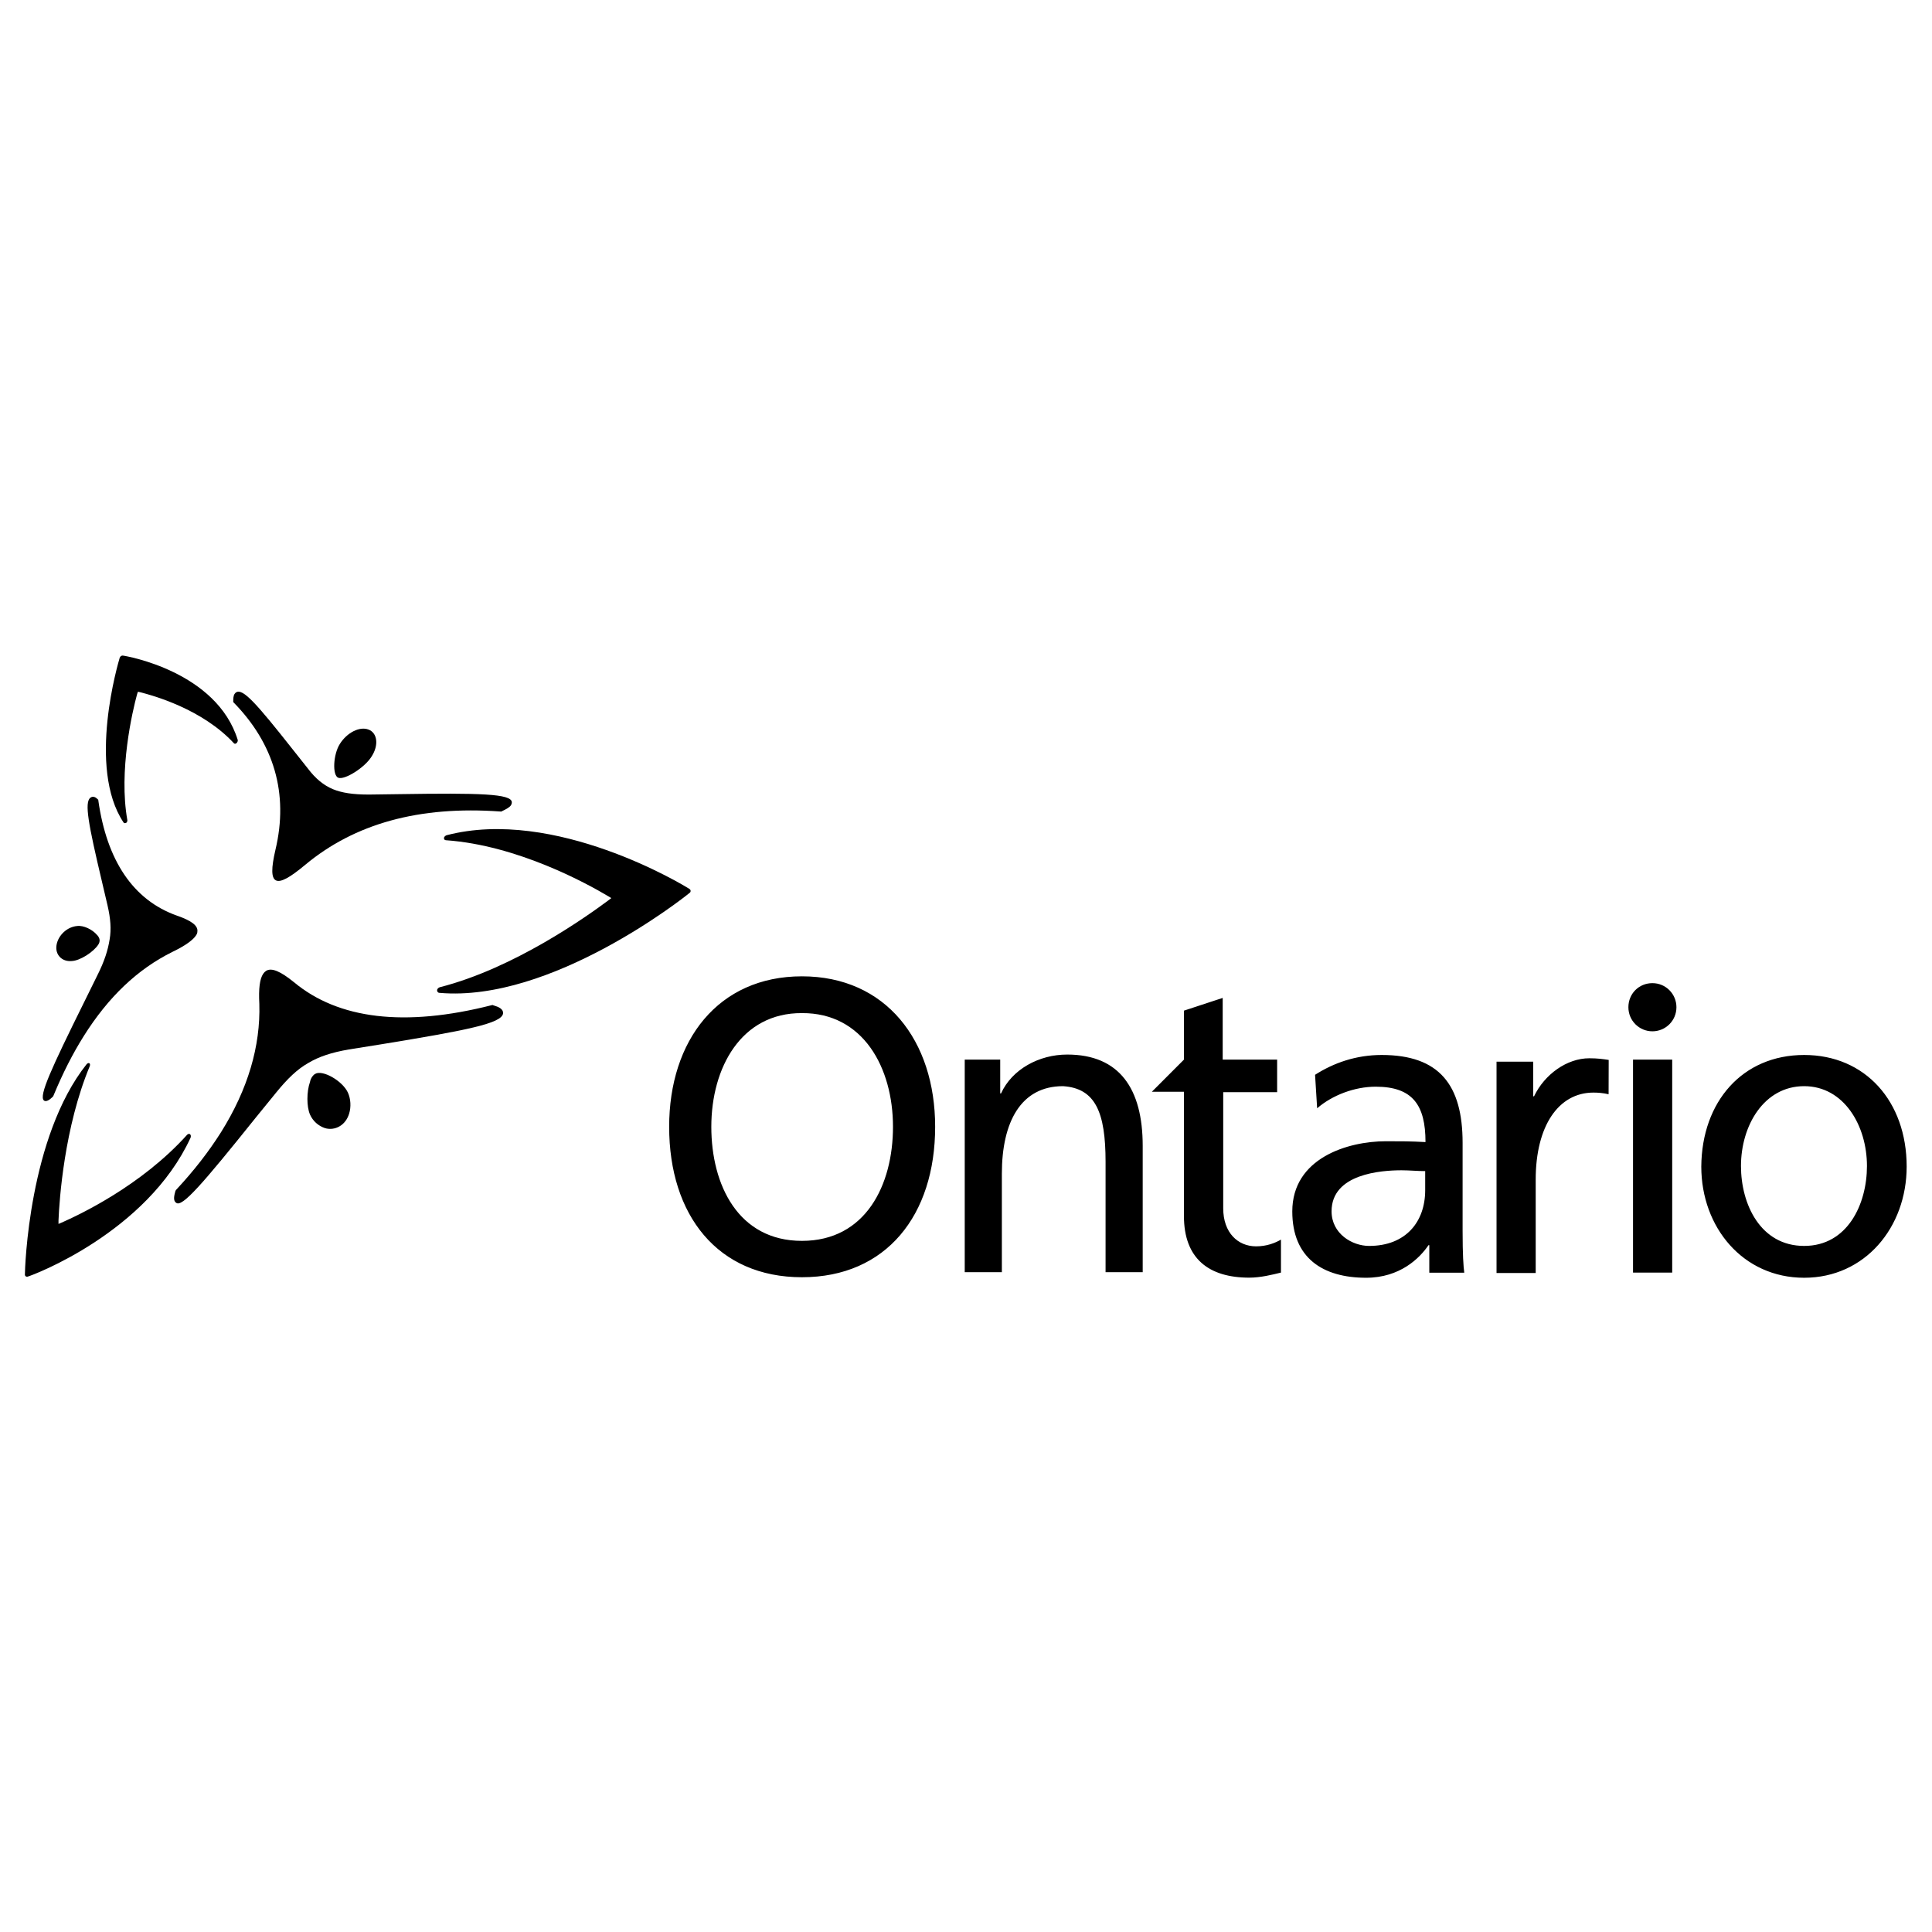 <svg xmlns="http://www.w3.org/2000/svg" xmlns:xlink="http://www.w3.org/1999/xlink" width="500" zoomAndPan="magnify" viewBox="0 0 375 375" height="500" preserveAspectRatio="xMidYMid meet" version="1.0"><defs><clipPath id="2992436ed6"><path d="M 4.832 127.246 L 370.082 127.246 L 370.082 247.996 L 4.832 247.996 Z M 4.832 127.246 " clip-rule="nonzero"/></clipPath></defs><path fill="#000000" d="M 19.078 183.348 C 19.238 183.105 19.32 182.844 19.32 182.684 C 19.398 182.363 19.238 181.863 18.82 181.461 C 17.918 180.398 16.199 179.578 14.977 179.738 C 13.016 179.898 11.293 181.543 10.973 183.426 C 10.652 185.312 12.035 186.715 13.918 186.535 C 15.559 186.477 18.18 184.75 19.078 183.348 Z M 19.078 183.348 " fill-opacity="1" fill-rule="nonzero"/><path fill="#000000" d="M 38.309 180.82 C 38.469 179.676 37.168 178.695 34.309 177.711 C 25.805 174.684 20.719 166.961 19.078 155.328 L 19.078 155.246 L 19 155.168 C 18.598 154.766 18.098 154.426 17.52 154.848 C 16.379 155.828 17.117 159.84 19.82 171.254 L 20.879 175.766 C 21.461 178.312 21.621 180.359 21.281 182.324 C 20.961 184.371 20.301 186.516 18.898 189.305 L 16.438 194.297 C 9.812 207.676 7.594 212.59 8.492 213.574 C 8.895 213.973 9.633 213.492 10.215 212.91 L 10.293 212.832 C 10.293 212.75 10.375 212.672 10.375 212.672 C 12.176 208.316 14.137 204.469 16.258 201.098 C 21 193.555 26.645 188.141 33.449 184.77 C 35.988 183.547 37.449 182.465 38.031 181.582 C 38.23 181.301 38.309 181.062 38.309 180.82 Z M 97.145 157.516 L 97.305 157.516 C 97.383 157.516 97.465 157.434 97.465 157.434 C 98.125 157.113 98.863 156.773 99.184 156.289 C 99.266 156.129 99.344 155.969 99.344 155.707 C 99.266 154.062 93.203 153.902 77.332 154.145 L 71.609 154.223 C 68.508 154.223 66.367 153.902 64.566 153.16 C 62.844 152.418 61.285 151.195 59.742 149.148 L 56.879 145.539 C 49.758 136.516 47.137 133.566 45.836 134.387 C 45.676 134.469 45.594 134.629 45.516 134.711 C 45.273 135.109 45.273 135.691 45.273 136.195 L 45.273 136.273 L 45.355 136.355 C 53.137 144.316 56.082 153.984 53.457 164.977 C 52.637 168.504 52.637 170.391 53.539 170.871 C 54.438 171.352 56.242 170.371 59.262 167.844 C 68.828 159.902 81.273 156.371 97.145 157.516 Z M 97.145 157.516 " fill-opacity="1" fill-rule="nonzero"/><path fill="#000000" d="M 71.527 141.609 C 69.809 140.945 67.348 142.191 65.965 144.398 C 64.664 146.441 64.484 150.473 65.645 150.957 C 66.867 151.457 70.809 148.988 72.109 146.863 C 73.57 144.637 73.25 142.25 71.527 141.609 Z M 49.598 216.984 L 53.598 212.07 C 55.801 209.359 57.68 207.555 59.824 206.332 C 61.863 205.109 64.324 204.285 67.688 203.703 L 73.832 202.723 C 90.941 199.934 97.324 198.629 97.645 196.727 C 97.723 195.824 96.742 195.422 95.844 195.16 C 95.844 195.16 95.762 195.16 95.684 195.082 L 95.523 195.082 C 78.492 199.434 65.645 197.789 57.062 190.648 C 54.438 188.523 52.719 187.781 51.656 188.441 C 51.418 188.602 51.258 188.762 51.078 189.023 C 50.418 190.008 50.176 191.891 50.336 194.84 C 50.578 203.043 48.137 211.406 42.895 219.77 C 40.512 223.543 37.648 227.23 34.207 230.922 L 34.129 231.004 C 34.129 231.082 34.047 231.164 34.047 231.164 C 33.809 232.066 33.547 233.047 34.207 233.469 C 35.348 234.371 39.211 229.938 49.598 216.984 Z M 49.598 216.984 " fill-opacity="1" fill-rule="nonzero"/><g clip-path="url(#2992436ed6)"><path fill="#000000" d="M 60.164 216.32 C 60.742 217.625 61.805 218.527 63.023 218.949 C 64.004 219.27 65.066 219.109 65.887 218.629 C 66.785 218.125 67.445 217.223 67.766 216.16 C 68.168 214.855 68.086 213.293 67.527 212.07 C 66.465 209.762 62.543 207.555 61.145 208.457 C 60.984 208.539 60.742 208.777 60.562 209.039 C 60.402 209.281 60.242 209.621 60.164 210.023 C 59.504 211.906 59.504 214.777 60.164 216.32 Z M 133.805 173.34 C 133.965 173.258 134.047 173.098 134.047 172.938 C 134.047 172.777 133.965 172.617 133.805 172.535 C 132.664 171.793 107.691 156.633 86.656 162.125 C 86.496 162.207 86.336 162.289 86.258 162.449 C 86.176 162.527 86.176 162.609 86.176 162.688 C 86.176 162.93 86.336 163.09 86.578 163.09 C 100.484 164.074 113.992 171.535 117.996 173.922 L 118.656 174.32 L 117.996 174.824 C 113.914 177.852 99.824 187.941 85.336 191.629 C 85.098 191.711 84.836 191.953 84.836 192.211 C 84.836 192.453 84.996 192.715 85.336 192.715 C 106.969 194.598 132.746 174.242 133.805 173.34 Z M 45.914 144.234 C 46.074 144.074 46.156 143.914 46.156 143.656 C 42.07 130.355 24.562 127.328 23.82 127.246 C 23.742 127.246 23.66 127.246 23.5 127.328 C 23.402 127.41 23.32 127.488 23.242 127.648 C 23 128.473 16.859 148.969 23.98 159.641 C 24.062 159.801 24.301 159.801 24.48 159.719 C 24.641 159.641 24.723 159.398 24.723 159.219 C 23 149.633 25.703 138.059 26.602 134.77 L 26.762 134.27 L 27.164 134.348 C 29.785 135.012 39.27 137.637 45.414 144.277 C 45.516 144.398 45.754 144.398 45.914 144.234 Z M 36.988 220.832 C 37.07 220.594 37.07 220.332 36.91 220.172 C 36.75 220.012 36.508 220.09 36.328 220.25 C 27.402 230.18 15.297 235.836 11.934 237.32 L 11.355 237.562 L 11.355 236.898 C 11.516 232.809 12.496 218.766 17.418 206.953 C 17.5 206.715 17.5 206.453 17.34 206.371 C 17.18 206.293 17.02 206.371 16.836 206.531 C 5.57 220.672 4.832 246.266 4.832 247.41 C 4.832 247.57 4.91 247.648 4.992 247.73 C 5.07 247.809 5.23 247.809 5.312 247.809 C 6.23 247.59 28.484 239.285 36.988 220.832 Z M 187.176 205.672 L 194.141 205.672 L 194.141 212.23 L 194.301 212.23 C 196.422 207.555 201.664 204.688 207.148 204.688 C 217.293 204.688 221.797 211.328 221.797 222.398 L 221.797 246.926 L 214.59 246.926 L 214.59 225.508 C 214.59 215.918 212.629 211.227 206.328 210.824 C 198.141 210.824 194.461 217.805 194.461 227.812 L 194.461 246.926 L 187.254 246.926 L 187.254 205.672 Z M 255.254 208.617 C 258.855 206.312 263.199 204.77 268.184 204.77 C 279.387 204.77 283.891 210.586 283.891 221.836 L 283.891 238.906 C 283.891 243.578 284.051 245.805 284.211 247.027 L 277.426 247.027 L 277.426 241.691 L 277.266 241.691 C 275.547 244.238 271.703 248.012 265.16 248.012 C 256.734 248.012 250.832 244.16 250.832 235.133 C 250.832 224.805 261.559 221.516 269.004 221.516 C 271.863 221.516 273.824 221.516 276.688 221.676 C 276.688 214.535 274.227 210.926 267.023 210.926 C 262.938 210.926 258.598 212.57 255.656 215.117 Z M 276.629 227.312 C 275.066 227.312 273.605 227.152 272.043 227.152 C 268.121 227.152 258.457 227.812 258.457 235.113 C 258.457 239.465 262.457 241.832 265.742 241.832 C 272.863 241.832 276.629 237.16 276.629 231.004 Z M 312.227 212.391 C 311.168 212.148 310.188 212.07 309.285 212.07 C 302.5 212.07 298.078 218.547 298.078 228.957 L 298.078 247.086 L 290.477 247.086 L 290.477 206.07 L 297.598 206.07 L 297.598 212.789 L 297.758 212.789 C 299.801 208.52 304.145 205.41 308.484 205.41 C 310.125 205.41 311.188 205.57 312.246 205.73 Z M 350.188 204.77 C 362.055 204.77 370.082 213.793 370.082 226.43 C 370.082 238.242 361.977 248.012 350.188 248.012 C 338.324 248.012 330.219 238.242 330.219 226.43 C 330.316 213.793 338.242 204.77 350.188 204.77 M 350.188 241.832 C 358.613 241.832 362.375 233.711 362.375 226.328 C 362.375 218.445 357.875 210.824 350.188 210.824 C 342.406 210.824 337.922 218.445 337.922 226.328 C 337.922 233.711 341.684 241.832 350.188 241.832 Z M 247.891 205.672 L 237.324 205.672 L 237.324 193.695 L 229.801 196.164 L 229.801 205.672 L 223.578 211.906 L 229.801 211.906 L 229.801 236.016 C 229.801 244.301 234.621 247.992 242.488 247.992 C 244.688 247.992 246.988 247.41 248.633 247.008 L 248.633 240.609 C 247.492 241.27 245.848 241.914 243.809 241.914 C 240.285 241.914 237.426 239.285 237.426 234.531 L 237.426 211.988 L 247.891 211.988 Z M 316.969 205.672 L 324.574 205.672 L 324.574 247.008 L 316.969 247.008 Z M 320.73 200.176 C 323.273 200.176 325.395 198.129 325.395 195.5 C 325.395 192.953 323.355 190.828 320.73 190.828 C 318.109 190.828 316.07 192.875 316.07 195.5 C 316.07 198.129 318.191 200.176 320.73 200.176 Z M 155.656 189.504 C 171.945 189.504 181.512 201.98 181.512 218.707 C 181.512 235.855 172.027 247.91 155.656 247.91 C 139.289 247.91 129.883 235.855 129.883 218.707 C 129.883 201.98 139.367 189.504 155.656 189.504 M 155.656 240.852 C 168.023 240.852 173.328 230.02 173.328 218.707 C 173.328 207.215 167.523 196.566 155.656 196.645 C 143.871 196.566 138.066 207.234 138.066 218.707 C 138.066 230.02 143.309 240.852 155.656 240.852 Z M 155.656 240.852 " fill-opacity="1" fill-rule="nonzero"/></g></svg>